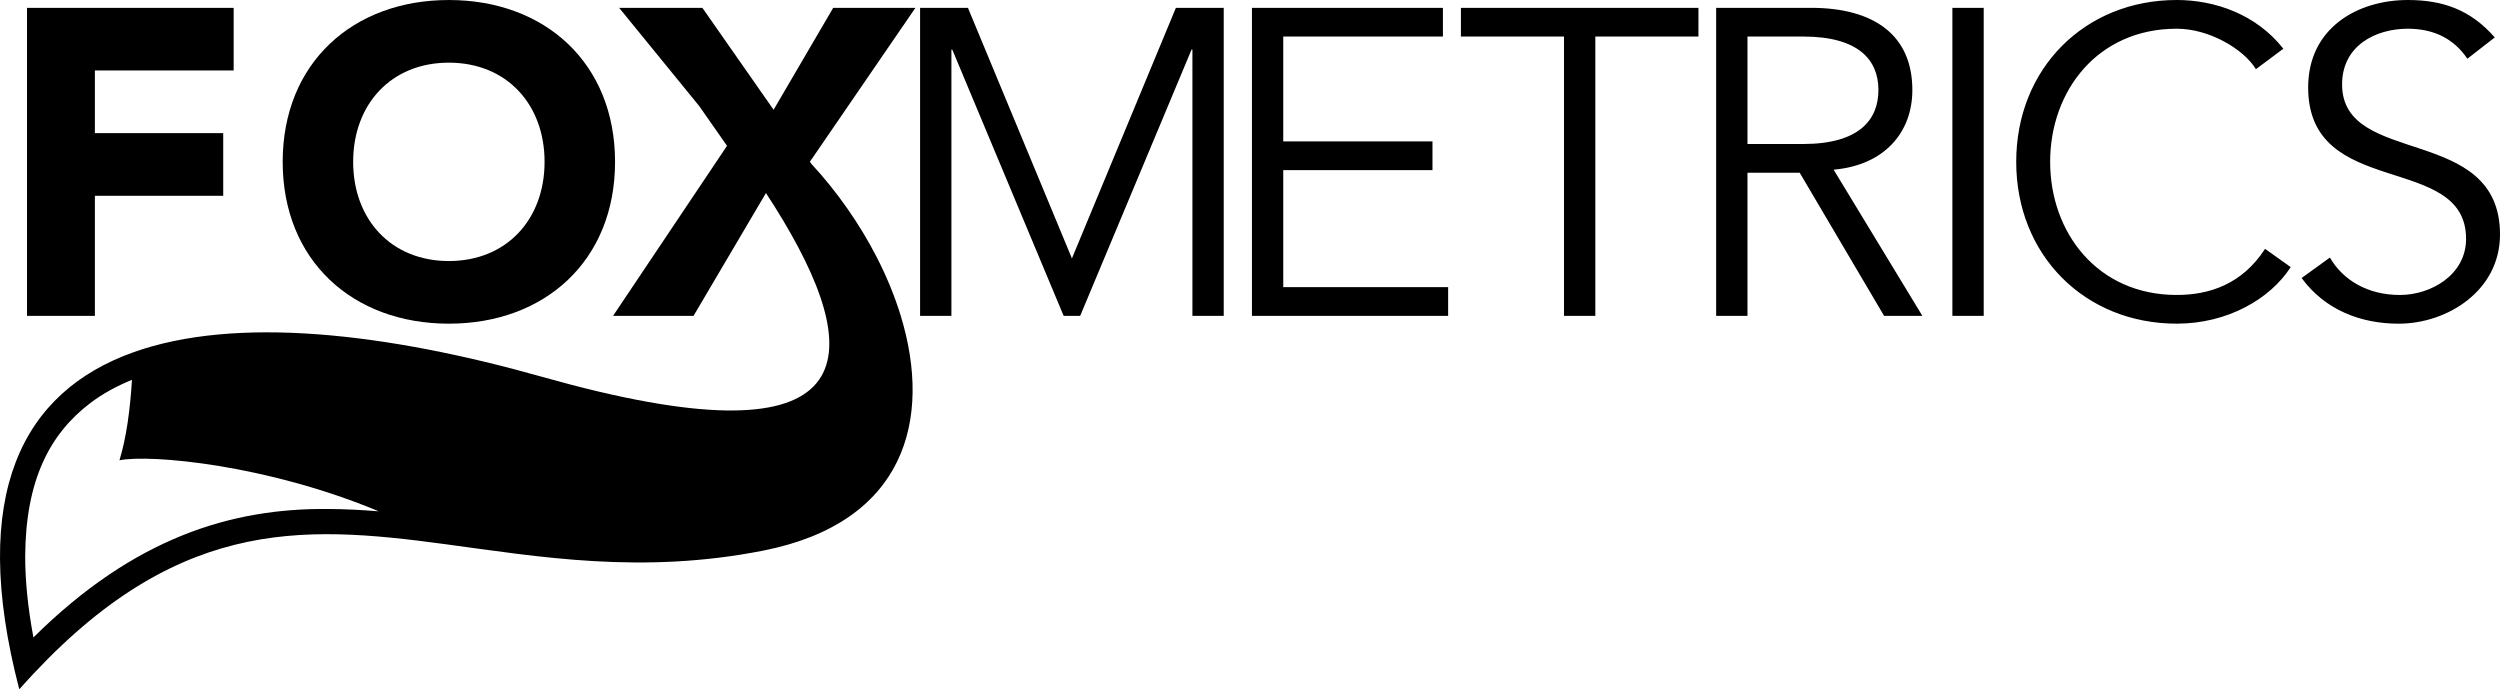 <?xml version="1.0" encoding="utf-8"?>
<!-- Generator: Adobe Illustrator 16.0.0, SVG Export Plug-In . SVG Version: 6.00 Build 0)  -->
<!DOCTYPE svg PUBLIC "-//W3C//DTD SVG 1.1//EN" "http://www.w3.org/Graphics/SVG/1.1/DTD/svg11.dtd">
<svg version="1.1" id="Layer_1" xmlns="http://www.w3.org/2000/svg" xmlns:xlink="http://www.w3.org/1999/xlink" x="0px" y="0px"
	 width="728.433px" height="200.85px" viewBox="0 0 728.433 200.85" enable-background="new 0 0 728.433 200.85"
	 xml:space="preserve">
<g>
	<path d="M7.872,2.286h60.21v18.253H27.647v18.253h37.394v18.253H27.647v34.984H7.872V2.286z"/>
	<path d="M130.788,0.004c28.011,0,48.422,18.38,48.422,47.154c0,28.773-20.411,47.151-48.422,47.151
		c-28.016,0-48.421-18.378-48.421-47.151C82.367,18.384,102.773,0.004,130.788,0.004z M130.788,76.058
		c16.856,0,27.887-12.168,27.887-28.9s-11.03-28.901-27.887-28.901c-16.861,0-27.887,12.169-27.887,28.901
		C102.902,63.89,113.927,76.058,130.788,76.058z"/>
	<path d="M312.33,75.296L282.032,2.284h-13.943V92.03h9.126V14.452h0.253l32.45,77.577h4.817l32.45-77.577h0.253v77.577h9.126V2.284
		h-13.943L312.33,75.296z M373.905,49.563h43.48v-8.365h-43.48v-30.55h46.523V2.284H364.78V92.03h57.17v-8.367h-48.045V49.563z
		 M425.67,10.648h30.039v81.381h9.127V10.648h30.045V2.284H425.67V10.648L425.67,10.648z M557.208,26.241
		c0-16.099-11.277-23.957-29.531-23.957h-27.635V92.03h9.127V50.325h15.211l24.594,41.705h11.152l-25.857-42.593
		C548.971,48.17,557.208,38.663,557.208,26.241z M509.168,41.959V10.648h16.227c16.35,0,21.928,6.973,21.928,15.592
		c0,8.618-5.578,15.718-21.928,15.718L509.168,41.959L509.168,41.959z M568.874,92.029H578V2.284h-9.127V92.029z M634.243,85.945
		c-23.07,0-36.885-18.129-36.885-38.79c0-20.662,13.812-38.788,36.885-38.788c9.51,0,19.521,5.958,23.07,11.788l7.988-5.958
		C657.442,4.182,645.397,0,634.241,0c-26.744,0-46.77,19.9-46.77,47.154c0,27.253,20.025,47.154,46.77,47.154
		c14.834,0,27.256-7.227,33.211-16.479l-7.477-5.324C653.256,82.902,643.624,85.945,634.243,85.945z M682.42,24.593
		c0-11.281,9.76-16.225,19.141-16.225c7.604,0,13.436,2.915,17.365,8.746l7.984-6.211C719.813,2.79,711.7,0.002,701.559,0.002
		c-14.574,0-29.025,8.112-29.025,25.479c0,32.83,46.012,18.761,46.012,44.112c0,10.521-10.266,16.354-19.268,16.354
		c-9.381,0-16.605-4.312-20.406-10.902l-8.242,5.958c6.848,9.378,17.369,13.31,28.271,13.31c14.197,0,29.533-9.635,29.533-25.985
		C728.432,36.001,682.42,48.803,682.42,24.593z"/>
	<path d="M255.49,74.998c0,0-0.001-0.001-0.001-0.003c-5.017-9.782-11.568-19.131-19.071-27.25l-0.433-0.621l30.741-44.839H242.77
		l-17.364,29.698L209.276,8.9l-4.622-6.614h-24.25l23.346,28.638l8.082,11.565L178.63,92.03h23.45l20.304-34.442l0.793-1.346
		c1.759,2.688,3.424,5.341,4.979,7.942c25.268,42.263,21.806,71.607-70.106,45.642c-45.568-12.874-89.377-17.861-119.269-7.152
		C6.75,114.154-9.298,143.668,5.619,200.849c44.532-50.241,81.686-47.993,123.967-42.311c27.586,3.711,57.351,8.883,92.775,1.899
		c41.427-8.165,49.313-38.207,40.097-68.408C260.712,86.307,258.354,80.584,255.49,74.998z M95.302,148.301
		c-27.751-0.196-56.071,8.208-85.564,37.434c-1.636-8.742-2.398-16.613-2.398-23.644c0.127-22.273,7.193-35.682,18.967-44.647
		c3.528-2.669,7.602-4.917,12.144-6.771c-0.52,8.539-1.613,16.835-3.646,23.441c9.012-1.803,43.069,1.287,75.555,14.871
		C105.351,148.578,100.339,148.313,95.302,148.301z"/>
</g>
</svg>
